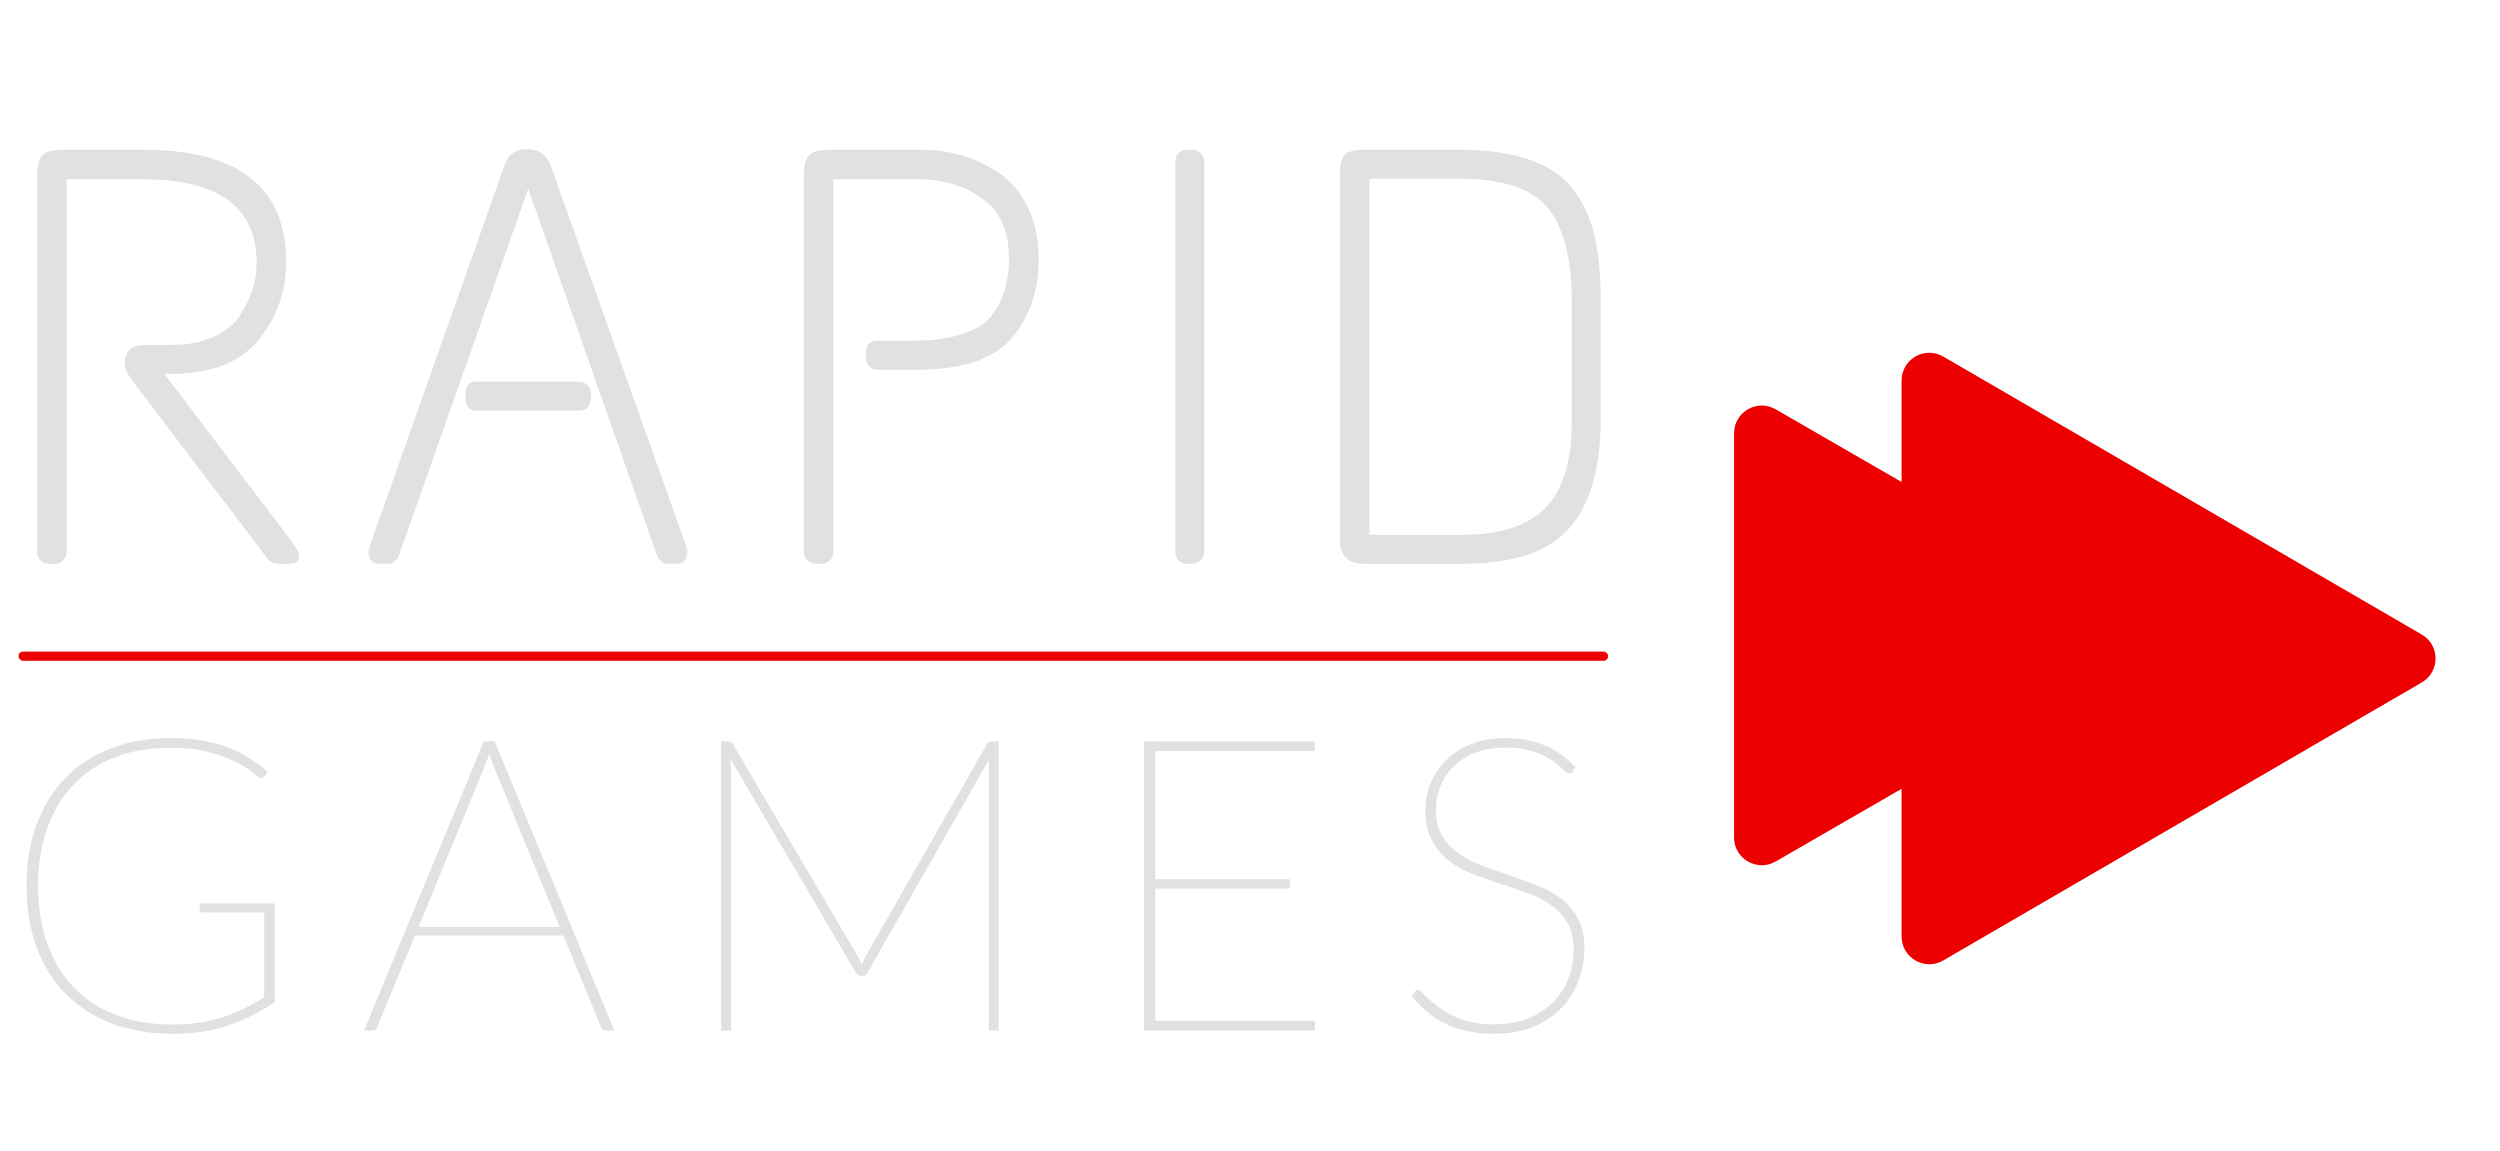 <svg width="541" height="249" viewBox="0 0 541 249" fill="none" xmlns="http://www.w3.org/2000/svg">
<path d="M59.452 195.499V216.859C56.367 218.965 53.044 220.641 49.484 221.887C45.924 223.104 41.904 223.712 37.425 223.712C32.529 223.712 28.124 222.97 24.208 221.487C20.292 219.974 16.954 217.838 14.195 215.079C11.466 212.29 9.375 208.923 7.921 204.977C6.467 201.032 5.74 196.611 5.74 191.716C5.74 186.821 6.452 182.416 7.877 178.5C9.33 174.554 11.407 171.187 14.107 168.398C16.806 165.61 20.07 163.474 23.896 161.99C27.724 160.477 32.025 159.721 36.801 159.721C39.145 159.721 41.296 159.869 43.254 160.166C45.242 160.463 47.081 160.922 48.772 161.545C50.463 162.139 52.05 162.895 53.533 163.815C55.047 164.735 56.5 165.803 57.895 167.019L57.272 167.953C57.034 168.309 56.693 168.428 56.248 168.309C55.951 168.22 55.403 167.835 54.602 167.152C53.83 166.47 52.688 165.743 51.175 164.972C49.662 164.171 47.719 163.444 45.346 162.791C43.002 162.139 40.139 161.812 36.757 161.812C32.396 161.812 28.45 162.495 24.92 163.859C21.419 165.224 18.423 167.197 15.931 169.778C13.469 172.359 11.57 175.504 10.235 179.212C8.9 182.891 8.232 187.059 8.232 191.716C8.232 196.344 8.9 200.513 10.235 204.221C11.57 207.929 13.483 211.089 15.976 213.699C18.497 216.28 21.553 218.268 25.142 219.662C28.762 221.027 32.841 221.709 37.38 221.709C39.427 221.709 41.326 221.576 43.076 221.309C44.856 221.042 46.532 220.656 48.105 220.152C49.677 219.648 51.205 219.039 52.688 218.327C54.171 217.586 55.669 216.755 57.182 215.835V197.457H43.966C43.758 197.457 43.58 197.383 43.432 197.234C43.284 197.086 43.209 196.923 43.209 196.745V195.499H59.452ZM121.112 200.572L106.783 165.728C106.456 164.927 106.145 164.037 105.848 163.058C105.581 164.037 105.27 164.927 104.914 165.728L90.585 200.572H121.112ZM132.949 223H131.035C130.59 223 130.264 222.748 130.056 222.243L121.913 202.441H89.784L81.64 222.243C81.492 222.748 81.151 223 80.617 223H78.792L104.691 160.433H107.05L132.949 223ZM216.122 160.433V223H213.986V165.773C213.986 165.536 213.986 165.298 213.986 165.061C214.016 164.824 214.03 164.586 214.03 164.349L187.775 210.406C187.479 210.911 187.123 211.163 186.707 211.163H186.262C185.817 211.163 185.447 210.911 185.15 210.406L158.094 164.26C158.124 164.527 158.138 164.794 158.138 165.061C158.168 165.298 158.183 165.536 158.183 165.773V223H156.047V160.433H157.515C157.753 160.433 157.946 160.477 158.094 160.566C158.272 160.626 158.435 160.774 158.583 161.011L185.728 207.113C185.995 207.677 186.248 208.226 186.485 208.76C186.604 208.493 186.722 208.226 186.841 207.959C186.96 207.662 187.093 207.366 187.241 207.069L213.585 161.011C213.734 160.774 213.882 160.626 214.03 160.566C214.208 160.477 214.416 160.433 214.653 160.433H216.122ZM284.602 220.908L284.513 223H247.578V160.433H284.513V162.524H250.025V190.248H279.084V192.295H250.025V220.908H284.602ZM340.41 166.93C340.232 167.227 339.98 167.375 339.653 167.375C339.327 167.375 338.867 167.093 338.274 166.529C337.71 165.936 336.909 165.283 335.871 164.571C334.832 163.859 333.497 163.222 331.866 162.658C330.234 162.065 328.217 161.768 325.814 161.768C323.381 161.768 321.215 162.139 319.317 162.88C317.448 163.592 315.875 164.571 314.6 165.817C313.324 167.063 312.36 168.502 311.707 170.134C311.055 171.736 310.728 173.427 310.728 175.207C310.728 177.491 311.188 179.405 312.108 180.947C313.027 182.46 314.244 183.736 315.757 184.774C317.27 185.813 318.976 186.688 320.874 187.4C322.803 188.112 324.775 188.809 326.793 189.491C328.81 190.144 330.768 190.856 332.667 191.627C334.595 192.369 336.316 193.318 337.829 194.475C339.342 195.632 340.558 197.071 341.478 198.792C342.397 200.483 342.857 202.589 342.857 205.111C342.857 207.692 342.412 210.125 341.522 212.409C340.662 214.664 339.386 216.636 337.695 218.327C336.034 219.989 333.987 221.309 331.554 222.288C329.151 223.237 326.407 223.712 323.322 223.712C321.215 223.712 319.302 223.519 317.581 223.134C315.89 222.777 314.318 222.258 312.864 221.576C311.44 220.864 310.12 220.004 308.904 218.995C307.717 217.986 306.575 216.844 305.477 215.568L306.056 214.678C306.204 214.53 306.323 214.426 306.412 214.367C306.53 214.278 306.694 214.233 306.901 214.233C307.109 214.233 307.391 214.426 307.747 214.812C308.132 215.168 308.622 215.628 309.215 216.191C309.809 216.725 310.521 217.319 311.351 217.971C312.182 218.594 313.161 219.188 314.288 219.751C315.445 220.285 316.765 220.745 318.249 221.131C319.762 221.487 321.468 221.665 323.366 221.665C326.066 221.665 328.484 221.25 330.62 220.419C332.756 219.559 334.551 218.402 336.004 216.948C337.488 215.465 338.615 213.744 339.386 211.786C340.158 209.828 340.543 207.736 340.543 205.511C340.543 203.138 340.083 201.18 339.164 199.637C338.244 198.095 337.028 196.804 335.515 195.766C334.031 194.728 332.326 193.867 330.397 193.185C328.469 192.473 326.496 191.805 324.479 191.182C322.491 190.53 320.533 189.833 318.605 189.091C316.676 188.32 314.956 187.355 313.443 186.198C311.959 185.012 310.758 183.558 309.838 181.837C308.919 180.087 308.459 177.907 308.459 175.296C308.459 173.249 308.844 171.291 309.616 169.422C310.387 167.553 311.5 165.906 312.953 164.482C314.437 163.029 316.246 161.872 318.382 161.011C320.548 160.151 323.025 159.721 325.814 159.721C328.958 159.721 331.732 160.225 334.135 161.234C336.568 162.243 338.837 163.815 340.944 165.951L340.41 166.93Z" fill="#E1E1E1"/>
<rect x="4" y="141" width="344" height="2" rx="1" fill="#ED0000"/>
<path d="M13.416 32.4H30.952C51.603 32.4 61.928 40.507 61.928 56.72C61.928 63.035 59.923 68.667 55.912 73.616C51.901 78.48 45.587 80.912 36.968 80.912H35.56L63.208 117.264C64.232 118.8 64.744 119.739 64.744 120.08C64.744 121.36 64.147 122 62.952 122H60.392C59.283 122 58.472 121.659 57.96 120.976L28.392 82.064C27.453 80.699 26.984 79.589 26.984 78.736C26.984 76.005 28.477 74.64 31.464 74.64H37.096C40.68 74.64 43.752 74.043 46.312 72.848C48.872 71.653 50.749 70.117 51.944 68.24C54.333 64.571 55.528 60.773 55.528 56.848C55.528 44.816 47.293 38.8 30.824 38.8H14.44V119.44C14.44 120.123 14.184 120.72 13.672 121.232C13.245 121.744 12.648 122 11.88 122H10.6C9.832 122 9.192 121.744 8.68 121.232C8.253 120.72 8.04 120.123 8.04 119.44V38.416C8.04 36.112 8.381 34.533 9.064 33.68C9.832 32.827 11.283 32.4 13.416 32.4ZM109.193 35.728C109.961 33.424 111.582 32.272 114.057 32.272C116.617 32.272 118.324 33.467 119.177 35.856L148.617 118.544C148.702 118.8 148.745 119.099 148.745 119.44C148.745 121.147 147.892 122 146.185 122H144.649C143.54 122 142.729 121.445 142.217 120.336L114.313 40.848L86.281 120.336C85.769 121.445 84.958 122 83.849 122H82.313C80.606 122 79.753 121.147 79.753 119.44C79.753 119.099 79.796 118.8 79.881 118.544L109.193 35.728ZM103.177 82.576H125.321C126.004 82.576 126.601 82.832 127.113 83.344C127.625 83.771 127.881 84.368 127.881 85.136V86.288C127.881 87.056 127.625 87.696 127.113 88.208C126.601 88.635 126.004 88.848 125.321 88.848H103.177C101.556 88.848 100.745 87.995 100.745 86.288V85.136C100.745 83.429 101.556 82.576 103.177 82.576ZM179.579 32.4H199.419C205.392 32.4 210.896 34.021 215.931 37.264C218.576 38.971 220.71 41.445 222.331 44.688C223.952 47.931 224.763 51.771 224.763 56.208C224.763 62.949 222.8 68.624 218.875 73.232C214.95 77.755 208.123 80.016 198.395 80.016H189.947C189.179 80.016 188.539 79.76 188.027 79.248C187.6 78.736 187.387 78.139 187.387 77.456V76.304C187.387 74.597 188.24 73.744 189.947 73.744H196.859C206.16 73.744 212.176 71.781 214.907 67.856C217.211 64.613 218.363 60.688 218.363 56.08C218.363 50.021 216.4 45.627 212.475 42.896C208.635 40.165 204.07 38.8 198.779 38.8H180.347V119.44C180.347 120.123 180.091 120.72 179.579 121.232C179.067 121.744 178.47 122 177.787 122H176.507C175.824 122 175.227 121.744 174.715 121.232C174.203 120.72 173.947 120.123 173.947 119.44V38.032C173.947 35.813 174.331 34.32 175.099 33.552C175.867 32.784 177.36 32.4 179.579 32.4ZM256.897 32.4H258.049C258.732 32.4 259.329 32.656 259.841 33.168C260.353 33.68 260.609 34.277 260.609 34.96V119.44C260.609 120.123 260.353 120.72 259.841 121.232C259.329 121.744 258.732 122 258.049 122H256.897C256.129 122 255.489 121.744 254.977 121.232C254.55 120.72 254.337 120.123 254.337 119.44V34.96C254.337 34.277 254.55 33.68 254.977 33.168C255.489 32.656 256.129 32.4 256.897 32.4ZM294.938 32.4H315.674C328.303 32.4 336.709 35.472 340.89 41.616C343.023 44.688 344.474 48.101 345.242 51.856C346.01 55.525 346.394 60.176 346.394 65.808V90.384C346.394 101.307 344.09 109.328 339.482 114.448C334.959 119.483 327.279 122 316.442 122H295.066C291.653 122 289.946 120.251 289.946 116.752V37.52C289.946 35.643 290.287 34.32 290.97 33.552C291.738 32.784 293.061 32.4 294.938 32.4ZM315.674 38.672H296.346V115.728H316.442C324.549 115.728 330.522 113.808 334.362 109.968C338.202 106.128 340.122 99.856 340.122 91.152V65.424C340.122 56.037 338.415 49.253 335.002 45.072C331.589 40.805 325.146 38.672 315.674 38.672Z" fill="#E1E1E1"/>
<g filter="url(#filter0_d_4_34)">
<path d="M519.069 137.312C523.051 139.625 523.051 145.375 519.069 147.688L415.514 207.845C411.514 210.168 406.5 207.283 406.5 202.657L406.5 82.343C406.5 77.717 411.514 74.832 415.514 77.155L519.069 137.312Z" fill="#ED0000"/>
</g>
<g filter="url(#filter1_d_4_34)">
<path d="M455 132.304C459 134.613 459 140.387 455 142.696L379.25 186.43C375.25 188.74 370.25 185.853 370.25 181.234L370.25 93.766C370.25 89.147 375.25 86.26 379.25 88.57L455 132.304Z" fill="#ED0000"/>
</g>
<defs>
<filter id="filter0_d_4_34" x="398.5" y="63.334" width="141.555" height="158.331" filterUnits="userSpaceOnUse" color-interpolation-filters="sRGB">
<feFlood flood-opacity="0" result="BackgroundImageFix"/>
<feColorMatrix in="SourceAlpha" type="matrix" values="0 0 0 0 0 0 0 0 0 0 0 0 0 0 0 0 0 0 127 0" result="hardAlpha"/>
<feOffset dx="5"/>
<feGaussianBlur stdDeviation="6.5"/>
<feComposite in2="hardAlpha" operator="out"/>
<feColorMatrix type="matrix" values="0 0 0 0 0 0 0 0 0 0 0 0 0 0 0 0 0 0 0.3 0"/>
<feBlend mode="normal" in2="BackgroundImageFix" result="effect1_dropShadow_4_34"/>
<feBlend mode="normal" in="SourceGraphic" in2="effect1_dropShadow_4_34" result="shape"/>
</filter>
<filter id="filter1_d_4_34" x="362.25" y="74.757" width="113.75" height="125.486" filterUnits="userSpaceOnUse" color-interpolation-filters="sRGB">
<feFlood flood-opacity="0" result="BackgroundImageFix"/>
<feColorMatrix in="SourceAlpha" type="matrix" values="0 0 0 0 0 0 0 0 0 0 0 0 0 0 0 0 0 0 127 0" result="hardAlpha"/>
<feOffset dx="5"/>
<feGaussianBlur stdDeviation="6.5"/>
<feComposite in2="hardAlpha" operator="out"/>
<feColorMatrix type="matrix" values="0 0 0 0 0 0 0 0 0 0 0 0 0 0 0 0 0 0 0.3 0"/>
<feBlend mode="normal" in2="BackgroundImageFix" result="effect1_dropShadow_4_34"/>
<feBlend mode="normal" in="SourceGraphic" in2="effect1_dropShadow_4_34" result="shape"/>
</filter>
</defs>
</svg>
